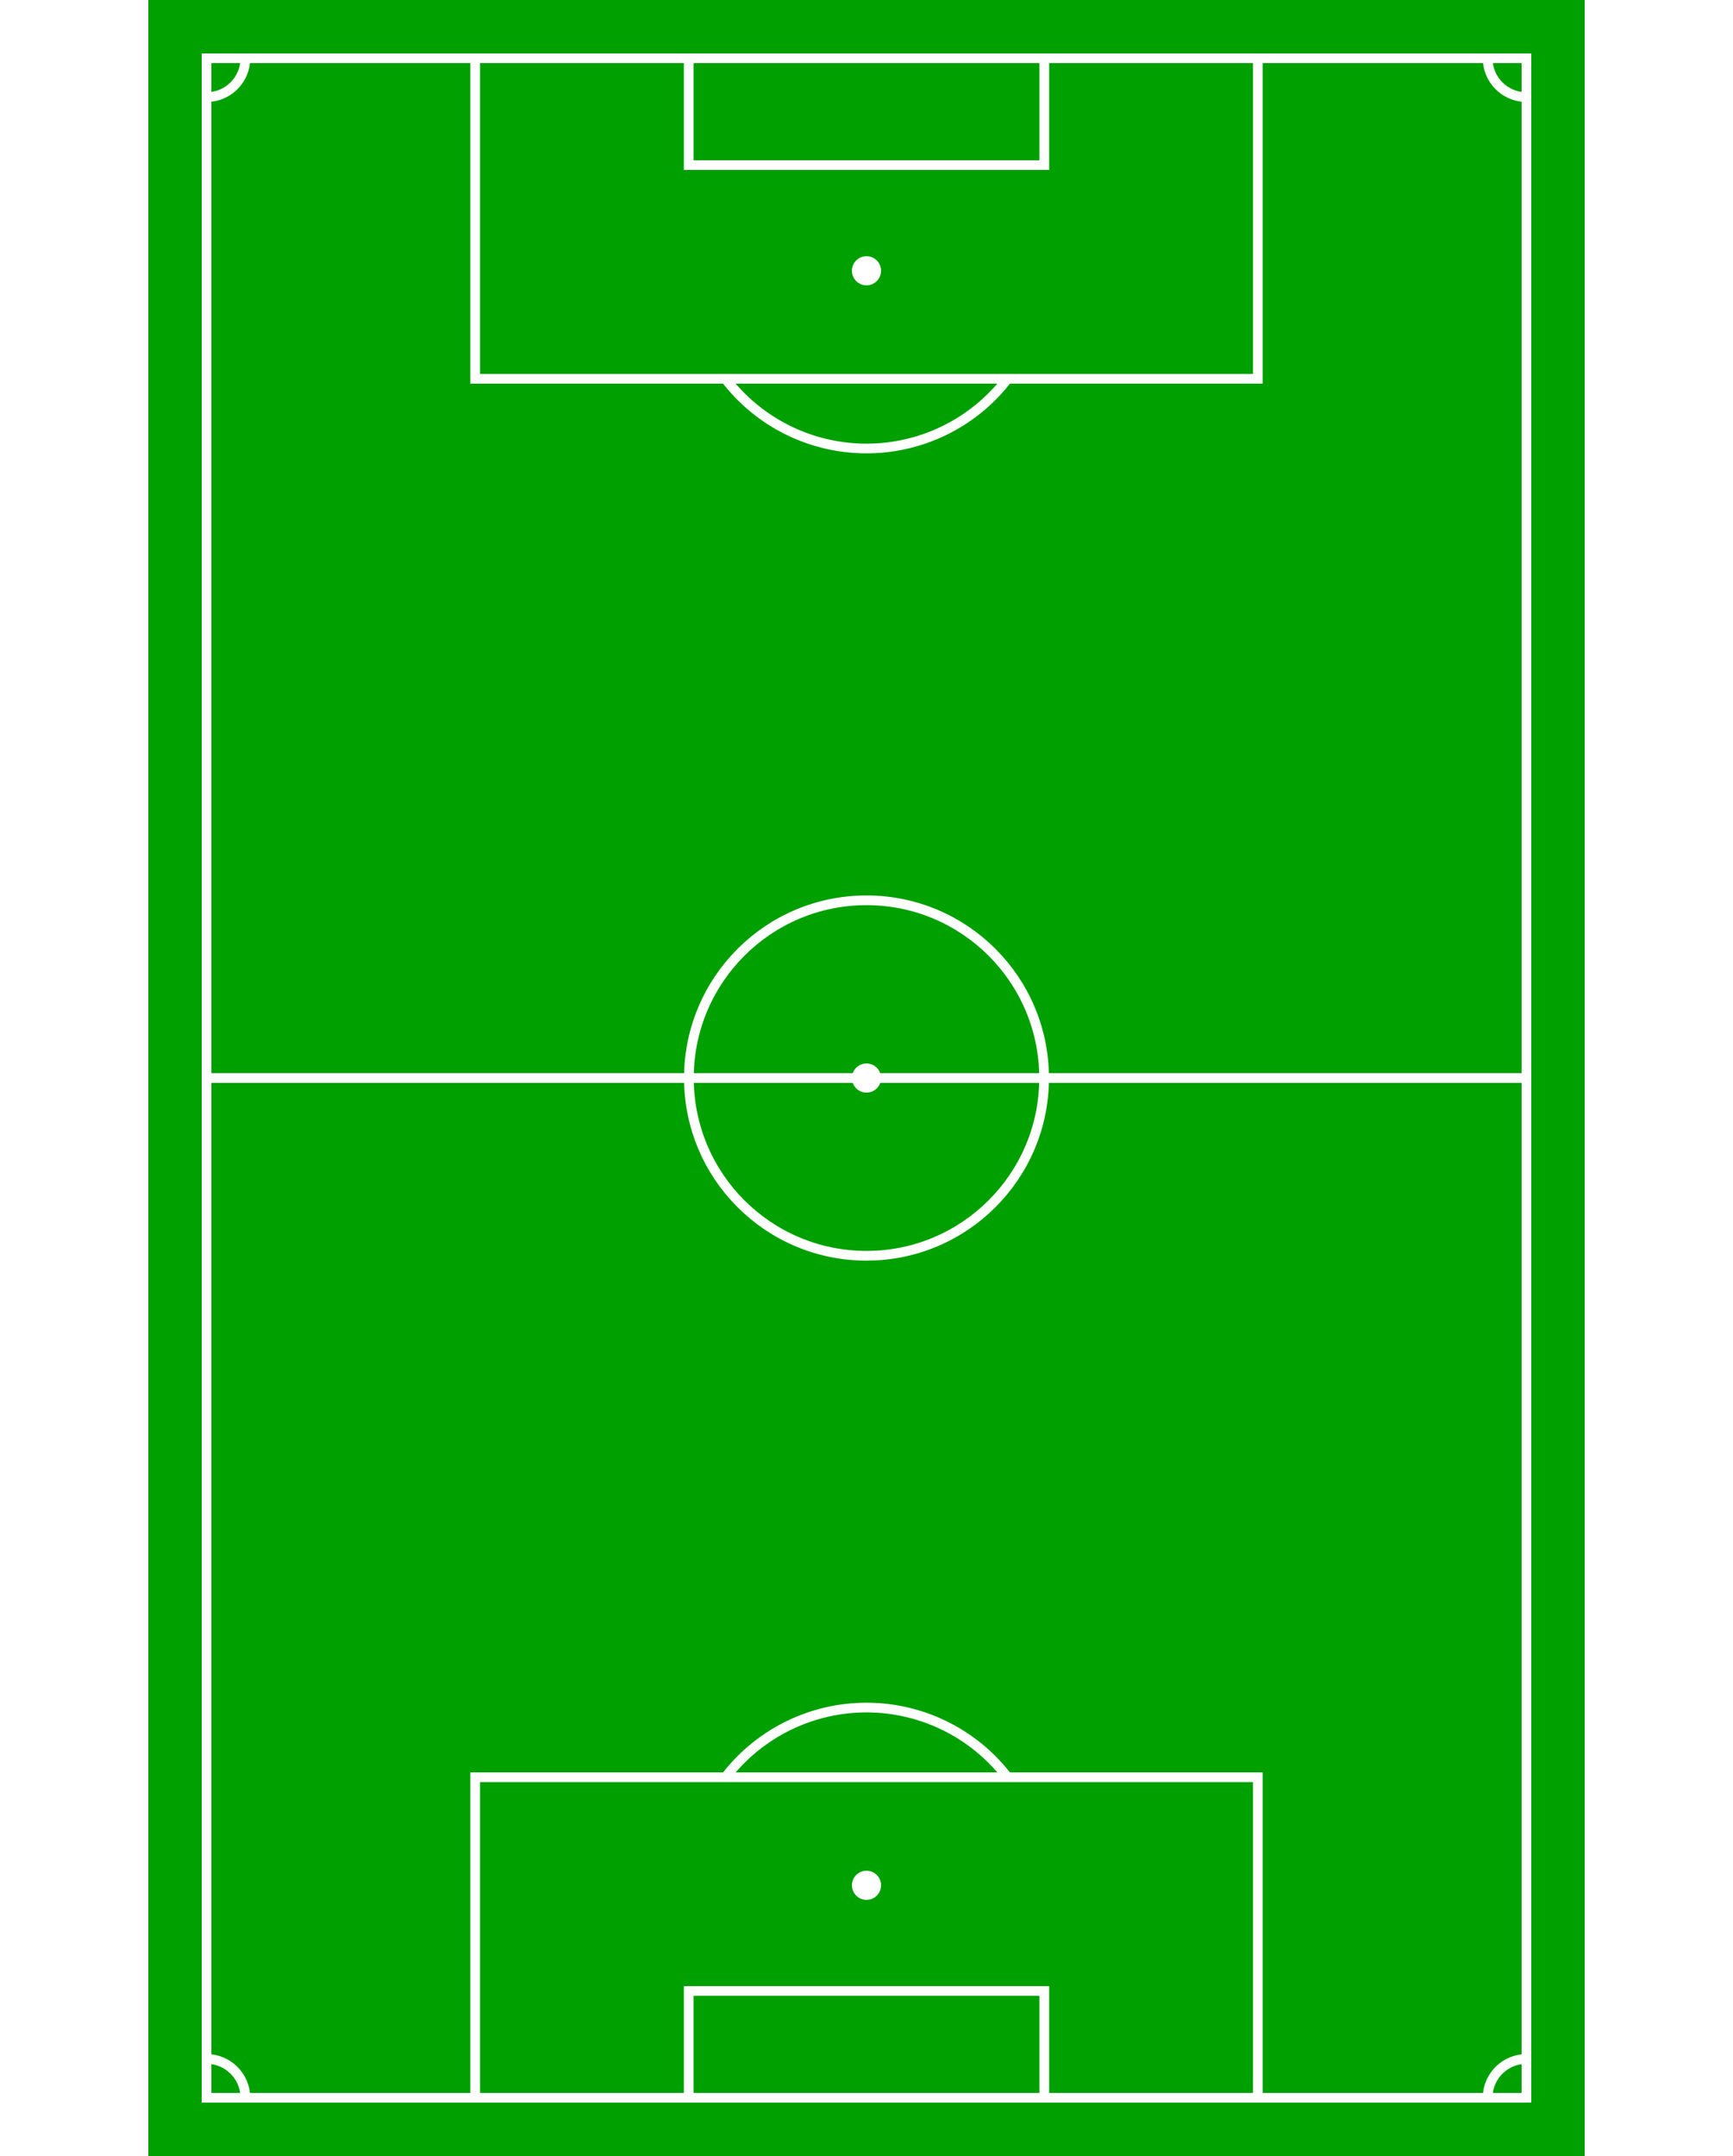 <?xml version="1.0" encoding="UTF-8"?>
<svg xmlns="http://www.w3.org/2000/svg" xmlns:xlink="http://www.w3.org/1999/xlink" width="740" height="920" viewBox="0 0 74 111">
<rect id="" width="74" height="111" fill="#00a000"/>
<g fill="none" stroke="#fff" stroke-width="0.5" transform="translate(3 3)">
	<path id="Border" d="M 0 0 h 68 v 105 h -68 Z"/>
	<path id="Centre line" d="M 0 52.5 h 68"/>
	<circle id="Centre circle" r="9.15" cx="34" cy="52.5"/>
	<circle id="Centre mark" r="0.75" cx="34" cy="52.5" fill="#fff" stroke="none"/>
	<g id="Penalty area">
		<path id="Penalty area line" d="M 13.84 0 v 16.5 h 40.32 v -16.5"/>
		<path id="Goal area line" d="M 24.84 0 v 5.5 h 18.32 v -5.5"/>
		<circle id="Penalty mark" r="0.75" cx="34" cy="10.94" fill="#fff" stroke="none"/>
		<path id="Penalty arc" d="M 26.733 16.5 a 9.15 9.15 0 0 0 14.534 0"/>
	</g>
	<use xlink:href="#Penalty area" transform="rotate(180,34,52.5)" />
	<path id="Corner arcs" d="M 0 2 a 2 2 0 0 0 2 -2M 66 0 a 2 2 0 0 0 2 2M 68 103 a 2 2 0 0 0 -2 2M 2 105 a 2 2 0 0 0 -2 -2"/>
	
</g>
</svg>